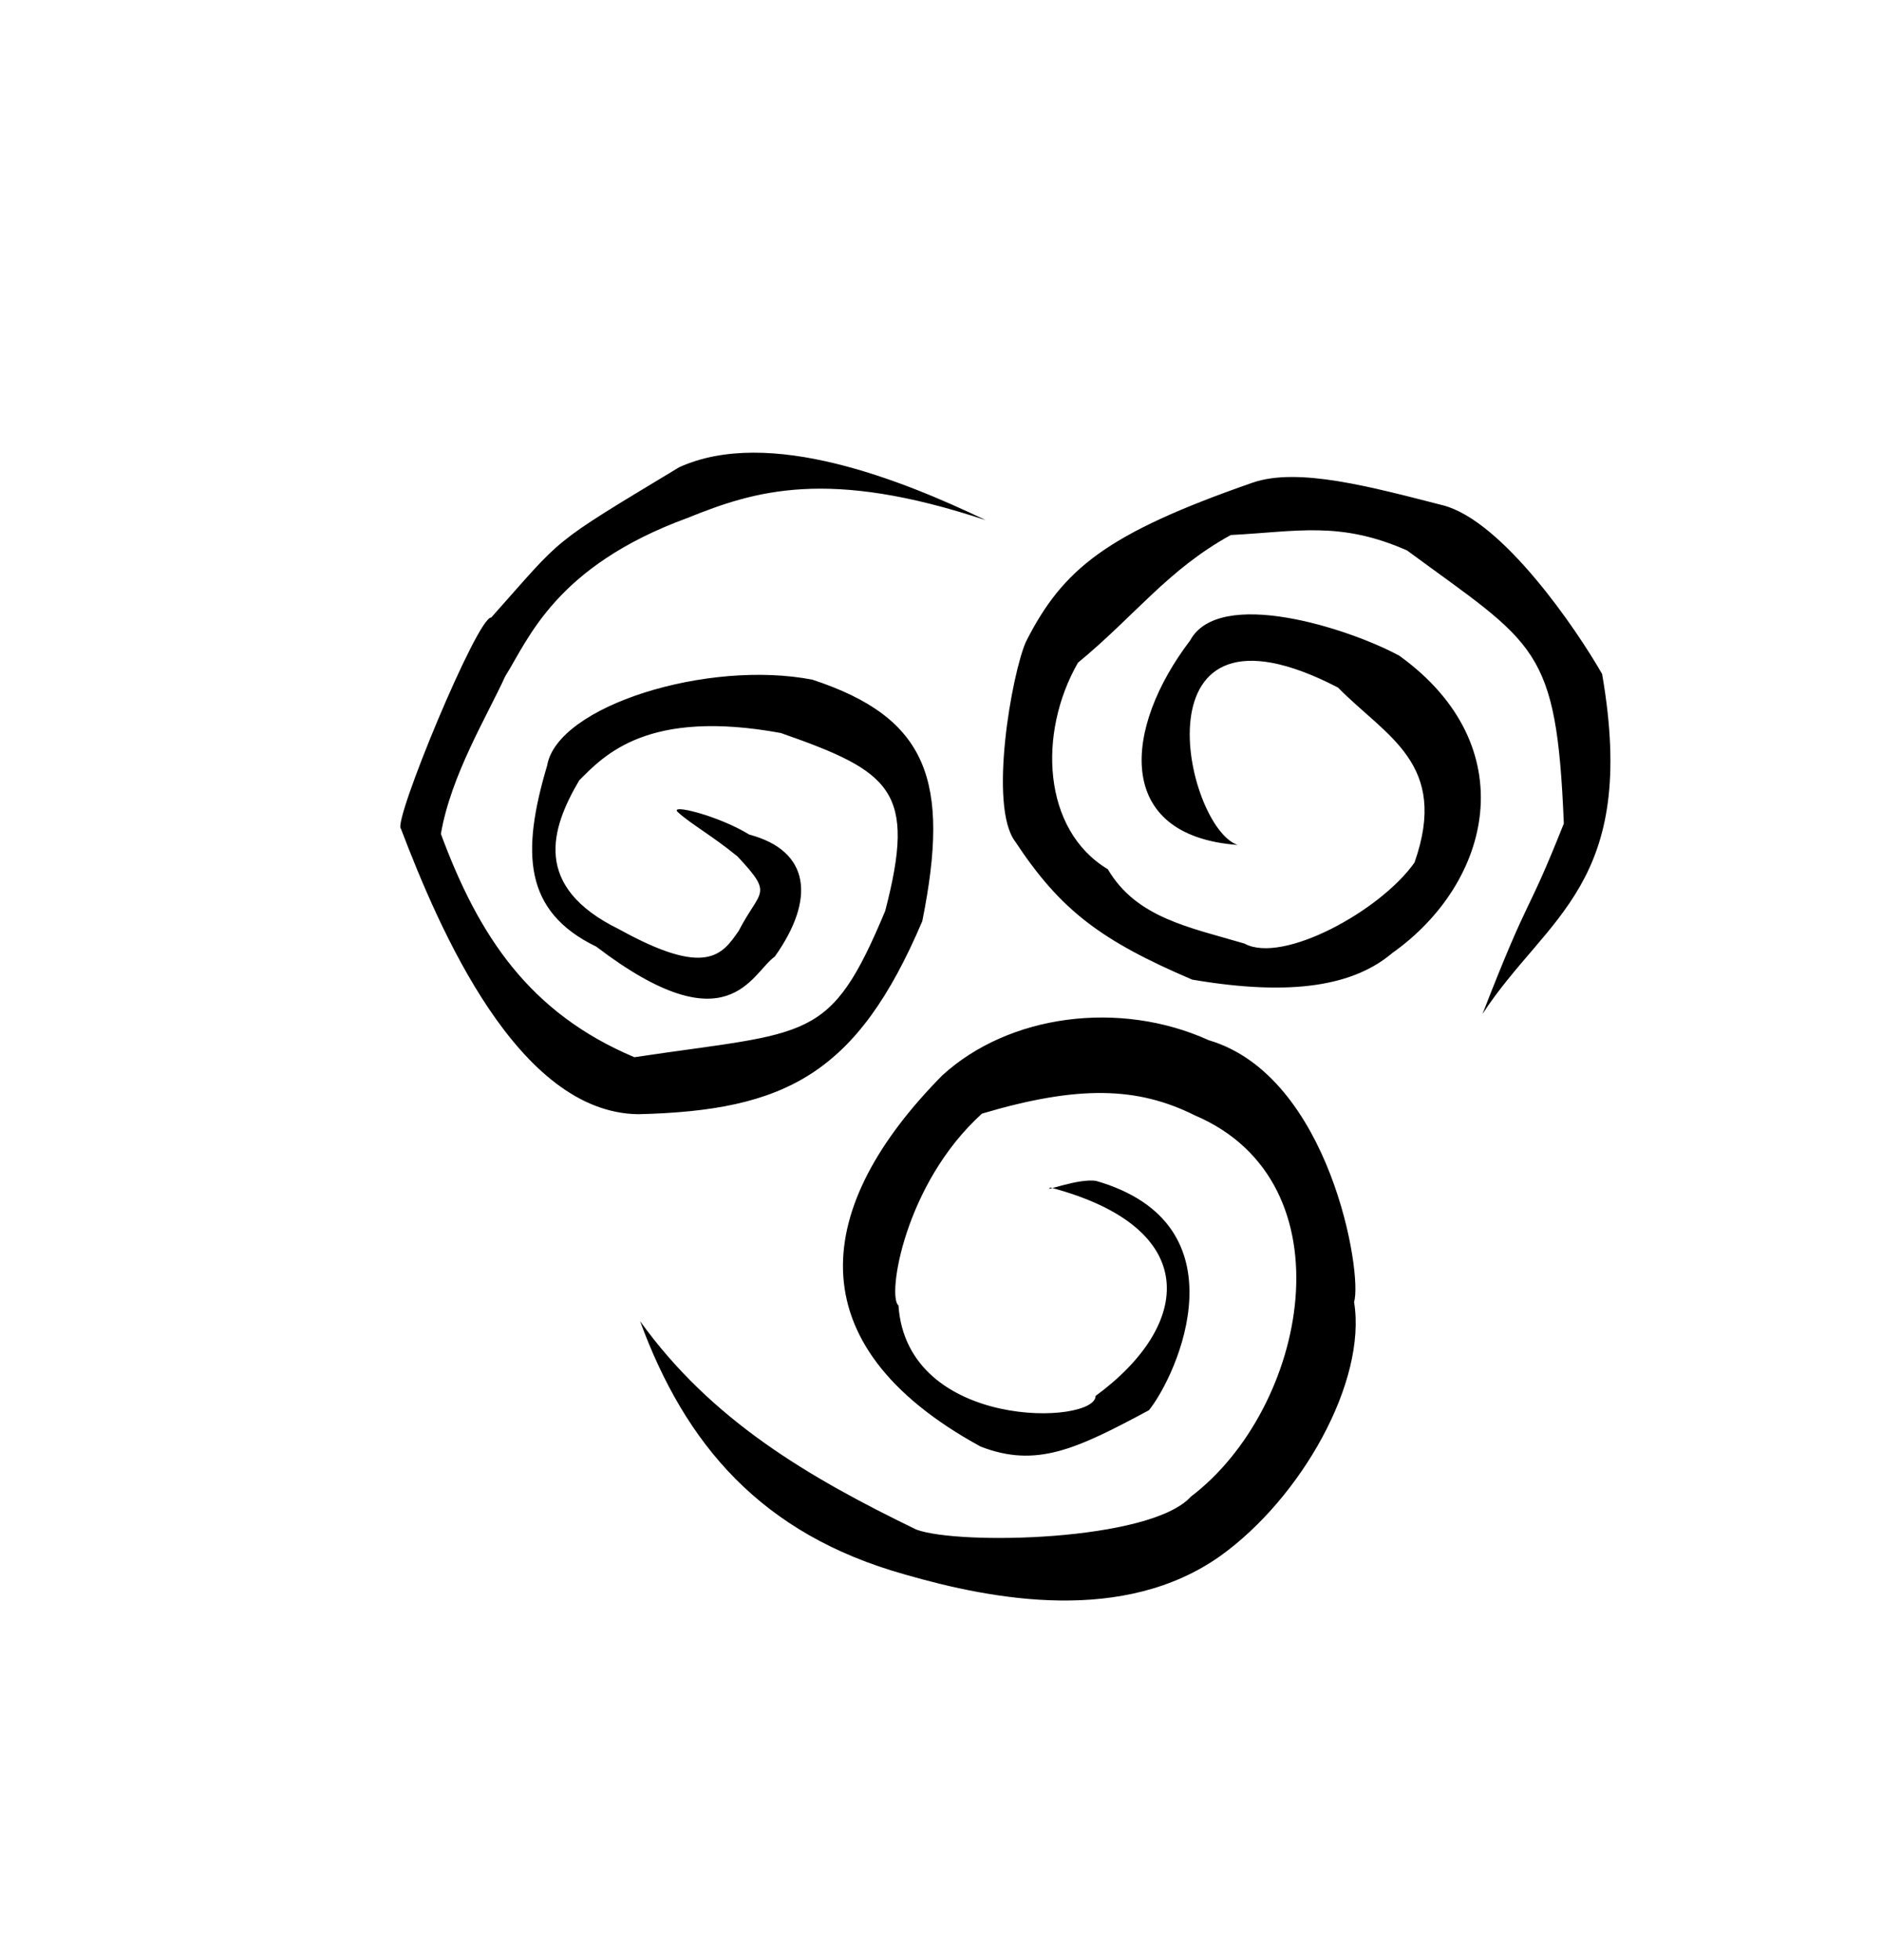<?xml version="1.0" encoding="UTF-8" standalone="no"?>
<!-- Created with Inkscape (http://www.inkscape.org/) -->

<svg
   xmlns:dc="http://purl.org/dc/elements/1.1/"
   xmlns:cc="http://creativecommons.org/ns#"
   xmlns:rdf="http://www.w3.org/1999/02/22-rdf-syntax-ns#"
   xmlns:svg="http://www.w3.org/2000/svg"
   xmlns="http://www.w3.org/2000/svg"
   xmlns:sodipodi="http://sodipodi.sourceforge.net/DTD/sodipodi-0.dtd"
   xmlns:inkscape="http://www.inkscape.org/namespaces/inkscape"
   id="svg2"
   version="1.1"
   inkscape:version="0.47 r22583"
   width="383"
   height="399"
   sodipodi:docname="Aire.svg">
  <defs
     id="defs6">
    <inkscape:perspective
       sodipodi:type="inkscape:persp3d"
       inkscape:vp_x="0 : 0.5 : 1"
       inkscape:vp_y="0 : 1000 : 0"
       inkscape:vp_z="1 : 0.5 : 1"
       inkscape:persp3d-origin="0.5 : 0.33333333 : 1"
       id="perspective10" />
  </defs>
  <sodipodi:namedview
     pagecolor="#ffffff"
     bordercolor="#666666"
     borderopacity="1"
     objecttolerance="10"
     gridtolerance="10"
     guidetolerance="10"
     inkscape:pageopacity="0"
     inkscape:pageshadow="2"
     inkscape:window-width="1024"
     inkscape:window-height="712"
     id="namedview4"
     showgrid="false"
     inkscape:zoom="1.3283208"
     inkscape:cx="149.21736"
     inkscape:cy="238.22136"
     inkscape:window-x="-4"
     inkscape:window-y="-4"
     inkscape:window-maximized="1"
     inkscape:current-layer="svg2" />
  <path
     style="fill:#000000"
     d="m 318.249,167.616 c -1.478,-36.176 -5.688,-36.291 -31.922,-55.59 -13.706,-6.032 -22.359,-3.813 -35.853,-3.13 -12.863,7.092 -19.353,16.296 -31.106,25.997 -8.175,14.263 -7.262,34.012 6.086,42.034 5.799,9.871 16.525,11.8 27.791,15.122 7.74,4.266 27.738,-6.686 34.619,-16.495 7.104,-20.191 -5.812,-25.653 -15.572,-35.613 -41.943,-21.722 -31.245,28.322 -20.427,32.039 -25.338,-1.892 -23.161,-23.891 -9.686,-41.591 5.891,-10.941 32.126,-2.579 42.593,3.072 25.594,18.493 18.752,46.212 -1.423,60.51 -7.779,6.596 -20.297,8.908 -40.743,5.415 -18.602,-7.965 -26.784,-14.114 -36.037,-28.147 -5.411,-7.234 -0.675,-34.038 2.211,-40.615 7.534,-14.873 16.411,-22.023 46.095,-32.371 9.299,-3.242 24.358,0.905 38.876,4.621 12.086,3.224 27.03,25.096 32.289,34.309 7.452,42.957 -11.37,49.251 -24.35,69.211 10.034,-25.788 8.613,-18.756 16.558,-38.777 z M 130.256,268.895 c 14.488,20.175 34.186,31.752 56.23,42.436 8.639,3.186 47.634,2.41 55.874,-6.713 23.637,-17.937 32.839,-63.908 0.828,-77.585 -11.732,-5.868 -23.773,-6.175 -43.342,-0.373 -15.827,14.308 -19.346,37.304 -17.005,39.037 1.747,25.565 40.176,24.317 40.116,18.43 19.725,-14.459 21.756,-34.251 -9.181,-42.42 -1.801,1.097 5.466,-1.903 9.259,-1.358 30.537,8.788 16.548,39.481 10.789,46.683 -14.793,7.929 -22.909,11.809 -34.277,7.392 -38.297,-20.929 -33.725,-49.291 -7.805,-75.521 13.469,-12.37 36.02,-15.441 54.253,-7.179 24.687,7.287 31.355,47.649 29.566,53.275 2.64,16.149 -10.682,39.847 -27.222,51.701 -19.601,13.896 -46.053,9.018 -64.195,3.763 -29.317,-8.204 -44.725,-26.572 -53.889,-51.569 z M 81.588,168.667 c -1.733,-1.288 15.61,-43.279 18.381,-42.976 14.997,-16.809 11.423,-14.401 38.24,-30.583 18.263,-8.318 45.431,2.63 62.415,10.776 -32.137,-10.704 -47.046,-5.987 -60.668,-0.481 -27.019,9.88 -32.447,24.81 -37.128,32.225 -3.724,8.153 -11.076,20.208 -13.104,32.102 7.684,20.761 17.98,36.418 39.372,45.452 35.787,-5.354 39.755,-2.751 51.048,-29.771 6.376,-24.477 1.313,-28.335 -21.239,-36.215 -27.082,-4.973 -35.868,4.462 -41.022,9.624 -5.757,9.794 -9.67,21.653 8.165,30.353 17.705,9.801 20.919,5.142 24.259,0.339 4.427,-8.58 7.211,-7.219 -0.19,-15.166 -5.093,-4.189 -9.33,-6.499 -12.115,-8.992 -2.134,-1.909 8.236,0.659 14.475,4.513 12.416,3.301 13.524,13.116 5.203,24.83 -4.8,3.368 -9.326,18.593 -36.337,-2.023 -14.782,-7.146 -15.267,-19.123 -9.998,-36.85 2.092,-12.168 32.716,-21.619 54.003,-17.477 23.499,7.737 28.076,20.61 22.344,49.145 -13.26,31.187 -27.89,38.576 -57.807,39.289 -24.477,-0.294 -40.434,-37.483 -48.297,-58.114 z"
     id="path2818"
     sodipodi:nodetypes="cccccccccccccccscccccccccccccccccccccccccccccccccccscccccccc" />
</svg>
